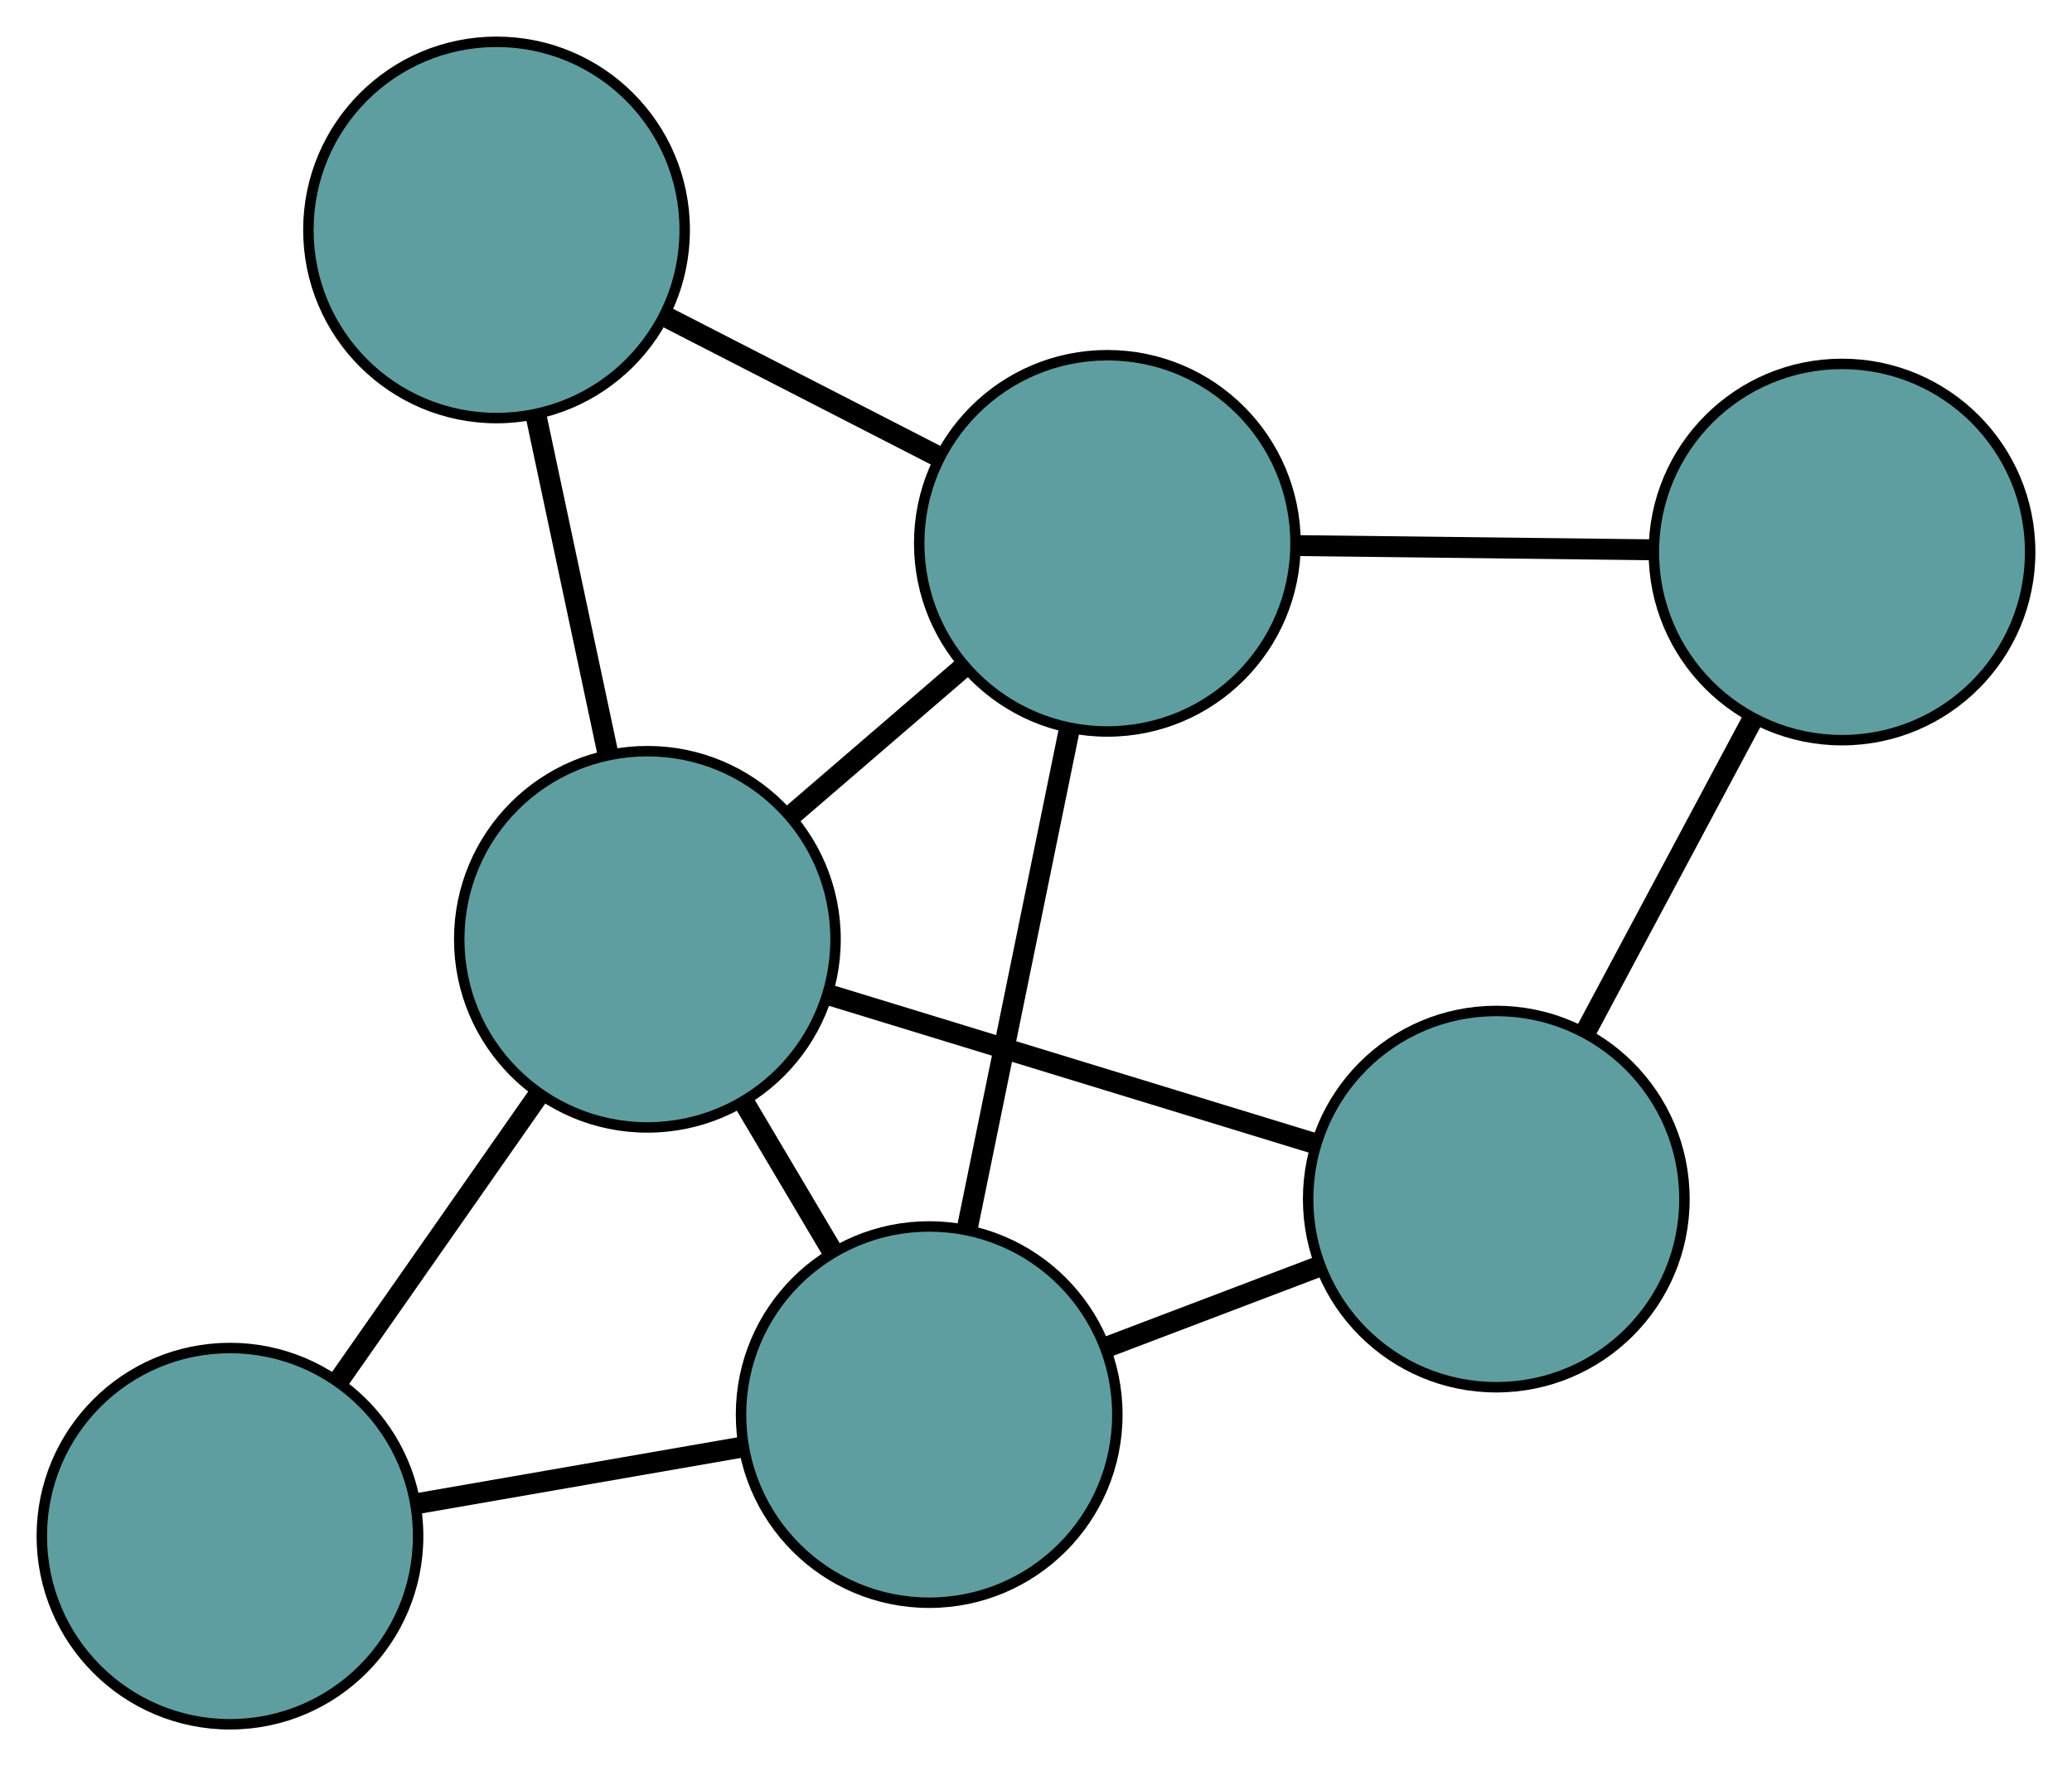 <?xml version="1.0" encoding="UTF-8" standalone="no"?>
<!DOCTYPE svg PUBLIC "-//W3C//DTD SVG 1.1//EN"
 "http://www.w3.org/Graphics/SVG/1.1/DTD/svg11.dtd">
<!-- Generated by graphviz version 2.36.0 (20140111.2315)
 -->
<!-- Title: G Pages: 1 -->
<svg width="100%" height="100%"
 viewBox="0.00 0.00 198.22 168.97" xmlns="http://www.w3.org/2000/svg" xmlns:xlink="http://www.w3.org/1999/xlink">
<g id="graph0" class="graph" transform="scale(1 1) rotate(0) translate(4 164.972)">
<title>G</title>
<!-- 0 -->
<g id="node1" class="node"><title>0</title>
<ellipse fill="cadetblue" stroke="black" cx="101.937" cy="-112.987" rx="18" ry="18"/>
</g>
<!-- 3 -->
<g id="node4" class="node"><title>3</title>
<ellipse fill="cadetblue" stroke="black" cx="43.502" cy="-142.972" rx="18" ry="18"/>
</g>
<!-- 0&#45;&#45;3 -->
<g id="edge1" class="edge"><title>0&#45;&#45;3</title>
<path fill="none" stroke="black" stroke-width="2" d="M85.66,-121.34C77.555,-125.499 67.785,-130.512 59.692,-134.665"/>
</g>
<!-- 4 -->
<g id="node5" class="node"><title>4</title>
<ellipse fill="cadetblue" stroke="black" cx="172.217" cy="-112.156" rx="18" ry="18"/>
</g>
<!-- 0&#45;&#45;4 -->
<g id="edge2" class="edge"><title>0&#45;&#45;4</title>
<path fill="none" stroke="black" stroke-width="2" d="M120.036,-112.773C130.447,-112.65 143.493,-112.496 153.935,-112.372"/>
</g>
<!-- 5 -->
<g id="node6" class="node"><title>5</title>
<ellipse fill="cadetblue" stroke="black" cx="84.891" cy="-29.631" rx="18" ry="18"/>
</g>
<!-- 0&#45;&#45;5 -->
<g id="edge3" class="edge"><title>0&#45;&#45;5</title>
<path fill="none" stroke="black" stroke-width="2" d="M98.322,-95.31C95.43,-81.164 91.393,-61.423 88.501,-47.284"/>
</g>
<!-- 6 -->
<g id="node7" class="node"><title>6</title>
<ellipse fill="cadetblue" stroke="black" cx="57.933" cy="-75.104" rx="18" ry="18"/>
</g>
<!-- 0&#45;&#45;6 -->
<g id="edge4" class="edge"><title>0&#45;&#45;6</title>
<path fill="none" stroke="black" stroke-width="2" d="M88.014,-101.001C82.776,-96.492 76.83,-91.373 71.615,-86.883"/>
</g>
<!-- 1 -->
<g id="node2" class="node"><title>1</title>
<ellipse fill="cadetblue" stroke="black" cx="139.144" cy="-50.248" rx="18" ry="18"/>
</g>
<!-- 1&#45;&#45;4 -->
<g id="edge5" class="edge"><title>1&#45;&#45;4</title>
<path fill="none" stroke="black" stroke-width="2" d="M147.661,-66.191C152.56,-75.362 158.699,-86.854 163.613,-96.052"/>
</g>
<!-- 1&#45;&#45;5 -->
<g id="edge6" class="edge"><title>1&#45;&#45;5</title>
<path fill="none" stroke="black" stroke-width="2" d="M122.275,-43.838C115.805,-41.379 108.423,-38.574 101.936,-36.109"/>
</g>
<!-- 1&#45;&#45;6 -->
<g id="edge7" class="edge"><title>1&#45;&#45;6</title>
<path fill="none" stroke="black" stroke-width="2" d="M121.921,-55.519C108.232,-59.709 89.165,-65.545 75.411,-69.755"/>
</g>
<!-- 2 -->
<g id="node3" class="node"><title>2</title>
<ellipse fill="cadetblue" stroke="black" cx="18" cy="-18" rx="18" ry="18"/>
</g>
<!-- 2&#45;&#45;5 -->
<g id="edge8" class="edge"><title>2&#45;&#45;5</title>
<path fill="none" stroke="black" stroke-width="2" d="M35.926,-21.117C45.523,-22.786 57.311,-24.836 66.916,-26.506"/>
</g>
<!-- 2&#45;&#45;6 -->
<g id="edge9" class="edge"><title>2&#45;&#45;6</title>
<path fill="none" stroke="black" stroke-width="2" d="M28.492,-33.004C34.315,-41.331 41.538,-51.66 47.372,-60.003"/>
</g>
<!-- 3&#45;&#45;6 -->
<g id="edge10" class="edge"><title>3&#45;&#45;6</title>
<path fill="none" stroke="black" stroke-width="2" d="M47.293,-125.141C49.398,-115.244 52.008,-102.968 54.116,-93.052"/>
</g>
<!-- 5&#45;&#45;6 -->
<g id="edge11" class="edge"><title>5&#45;&#45;6</title>
<path fill="none" stroke="black" stroke-width="2" d="M75.614,-45.281C72.872,-49.905 69.873,-54.964 67.136,-59.58"/>
</g>
</g>
</svg>

